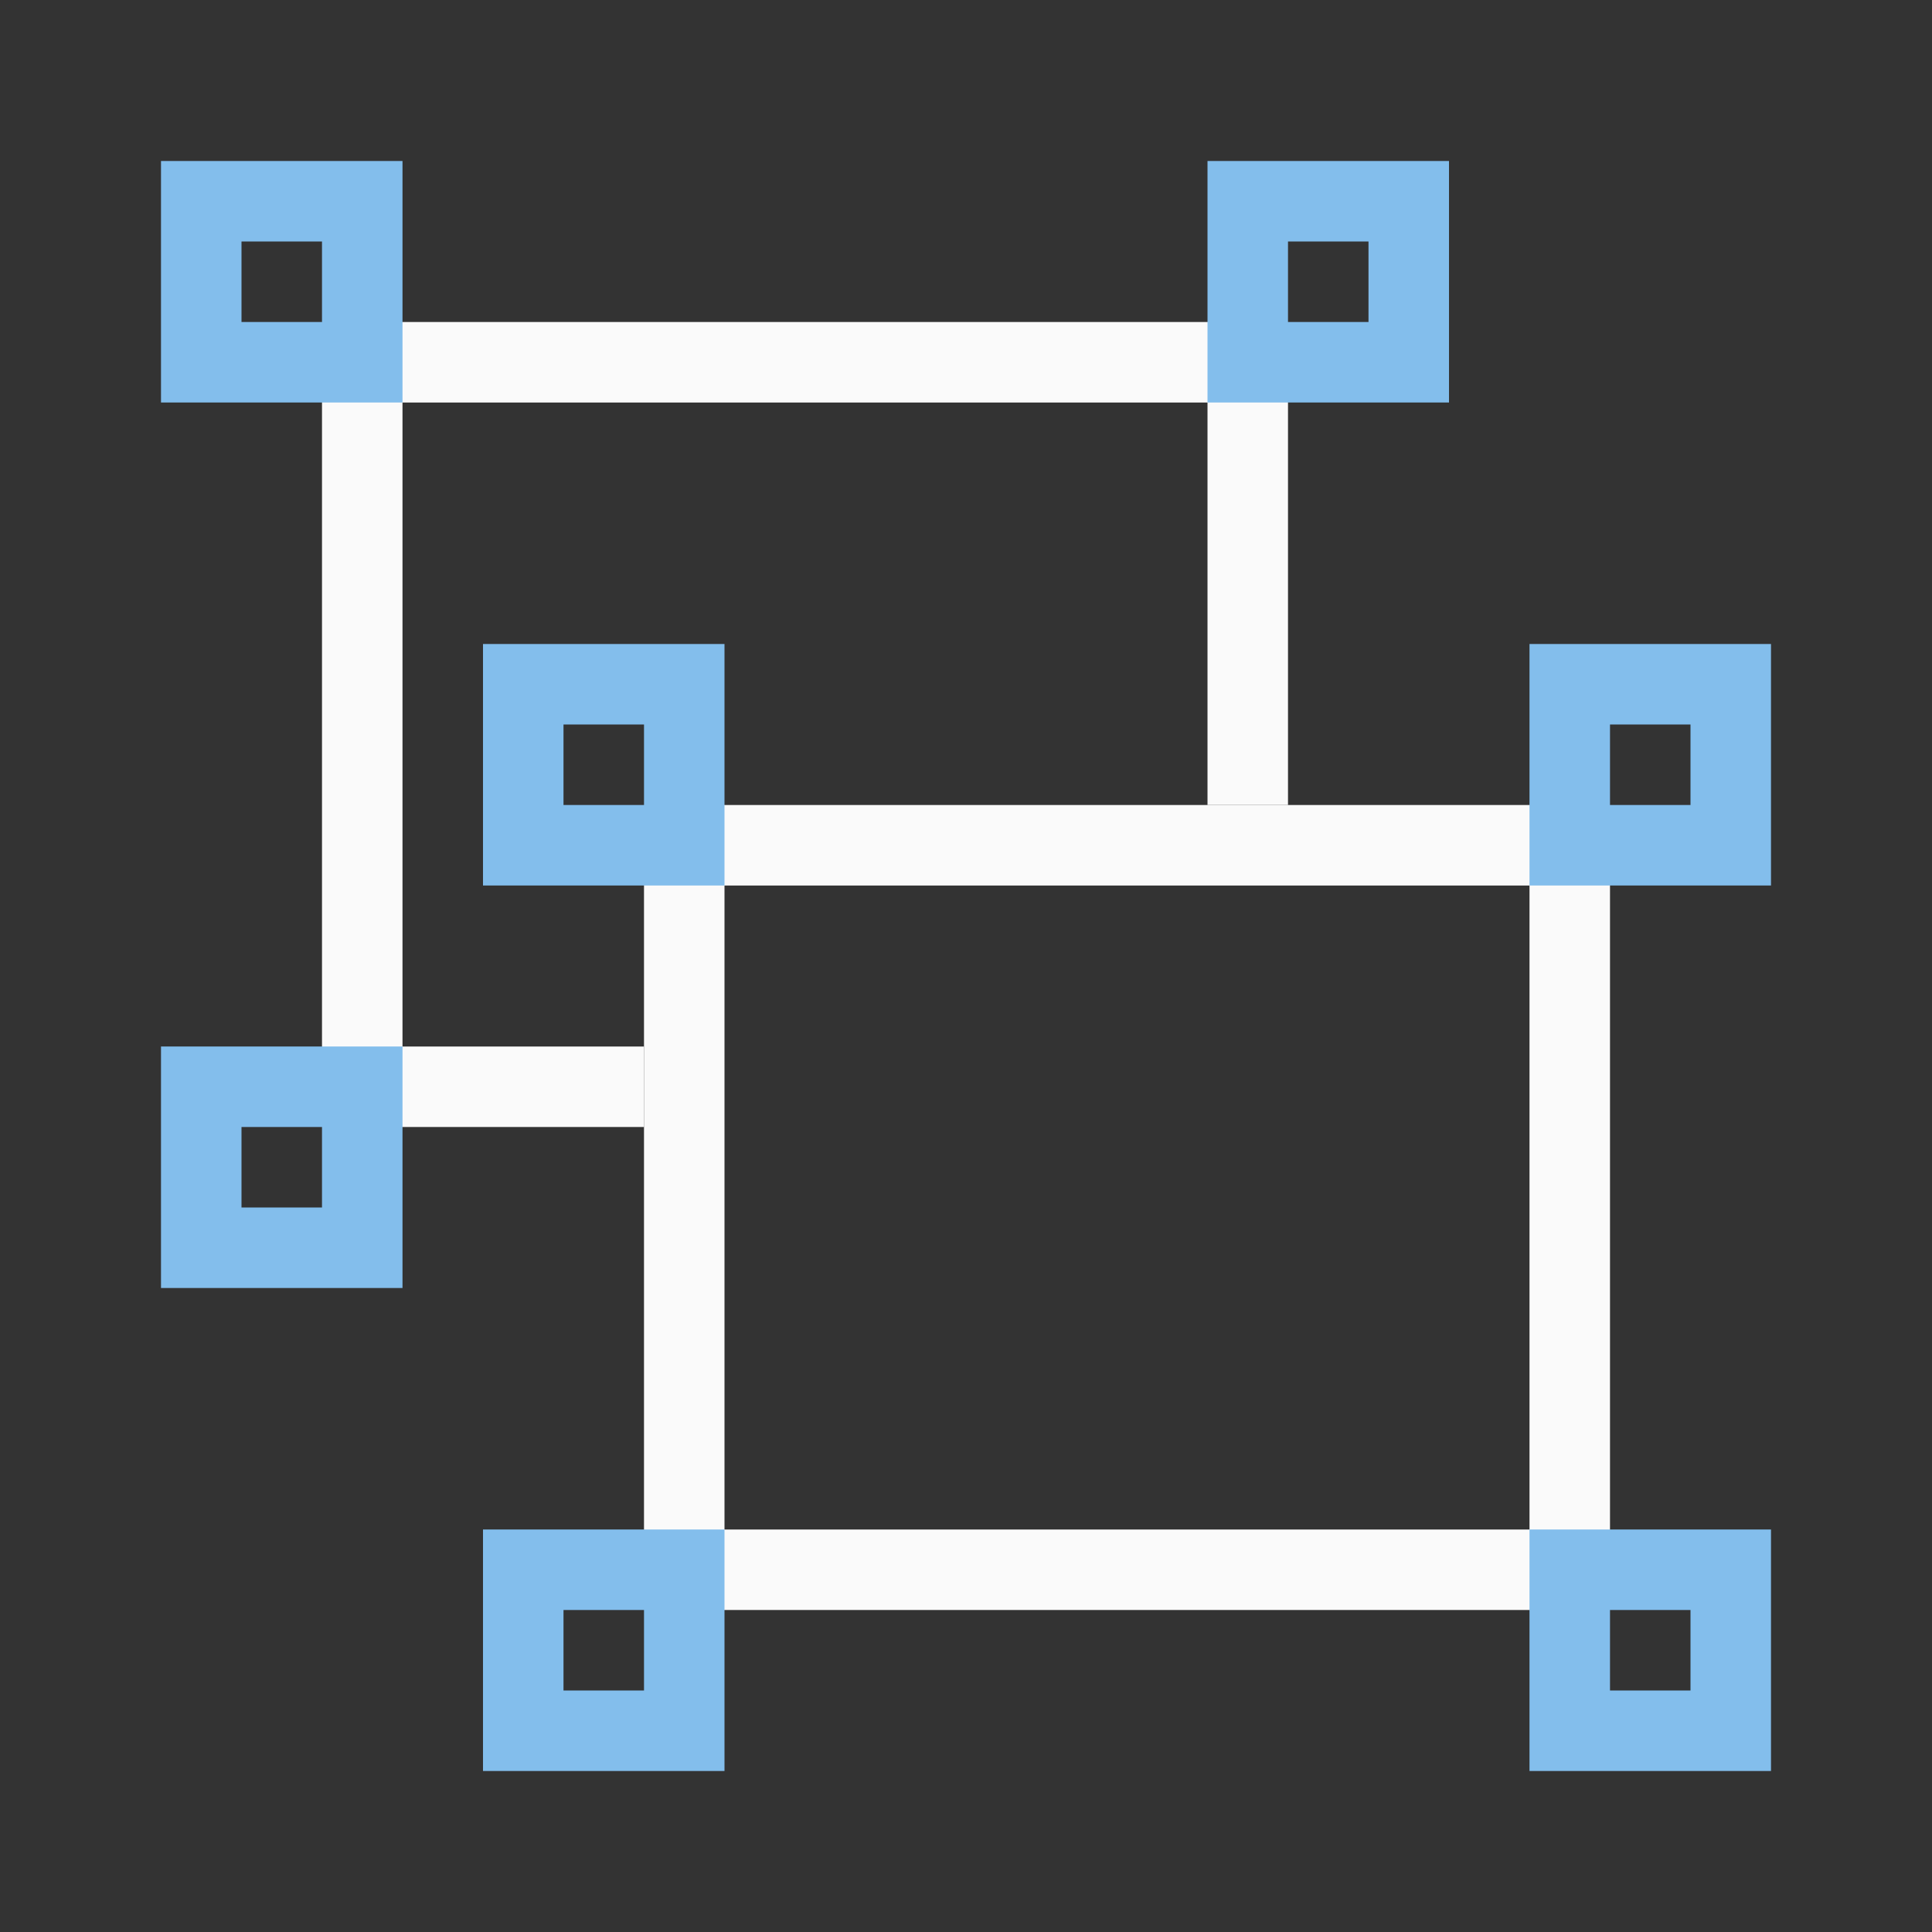 <svg viewBox="0 0 24 24" xmlns="http://www.w3.org/2000/svg"><rect x="0" y="0" width="24" height="24" fill="#333333" stroke="none"/><path d="m5 4c-.554 0-1 .446-1 1v8c0 .554.446 1 1 1h3v-1h-3v-8h10v5h1v-5c0-.554-.446-1-1-1z" fill="#fafafa"/><g fill="#83beec"><path d="m2 2v3h3v-3zm1 1h1v1h-1z"/><path d="m15 2v3h3v-3zm1 1h1v1h-1z"/><path d="m2 13v3h3v-3zm1 1h1v1h-1z"/></g><path d="m9 10c-.554 0-1 .446-1 1v8c0 .554.446 1 1 1h10c.554 0 1-.446 1-1v-8c0-.554-.446-1-1-1zm0 1h10v8h-10z" fill="#fafafa"/><g fill="#83beec"><path d="m19 19v3h3v-3zm1 1h1v1h-1z"/><path d="m6 19v3h3v-3zm1 1h1v1h-1z"/><path d="m6 8v3h3v-3zm1 1h1v1h-1z"/><path d="m19 8v3h3v-3zm1 1h1v1h-1z"/></g></svg>